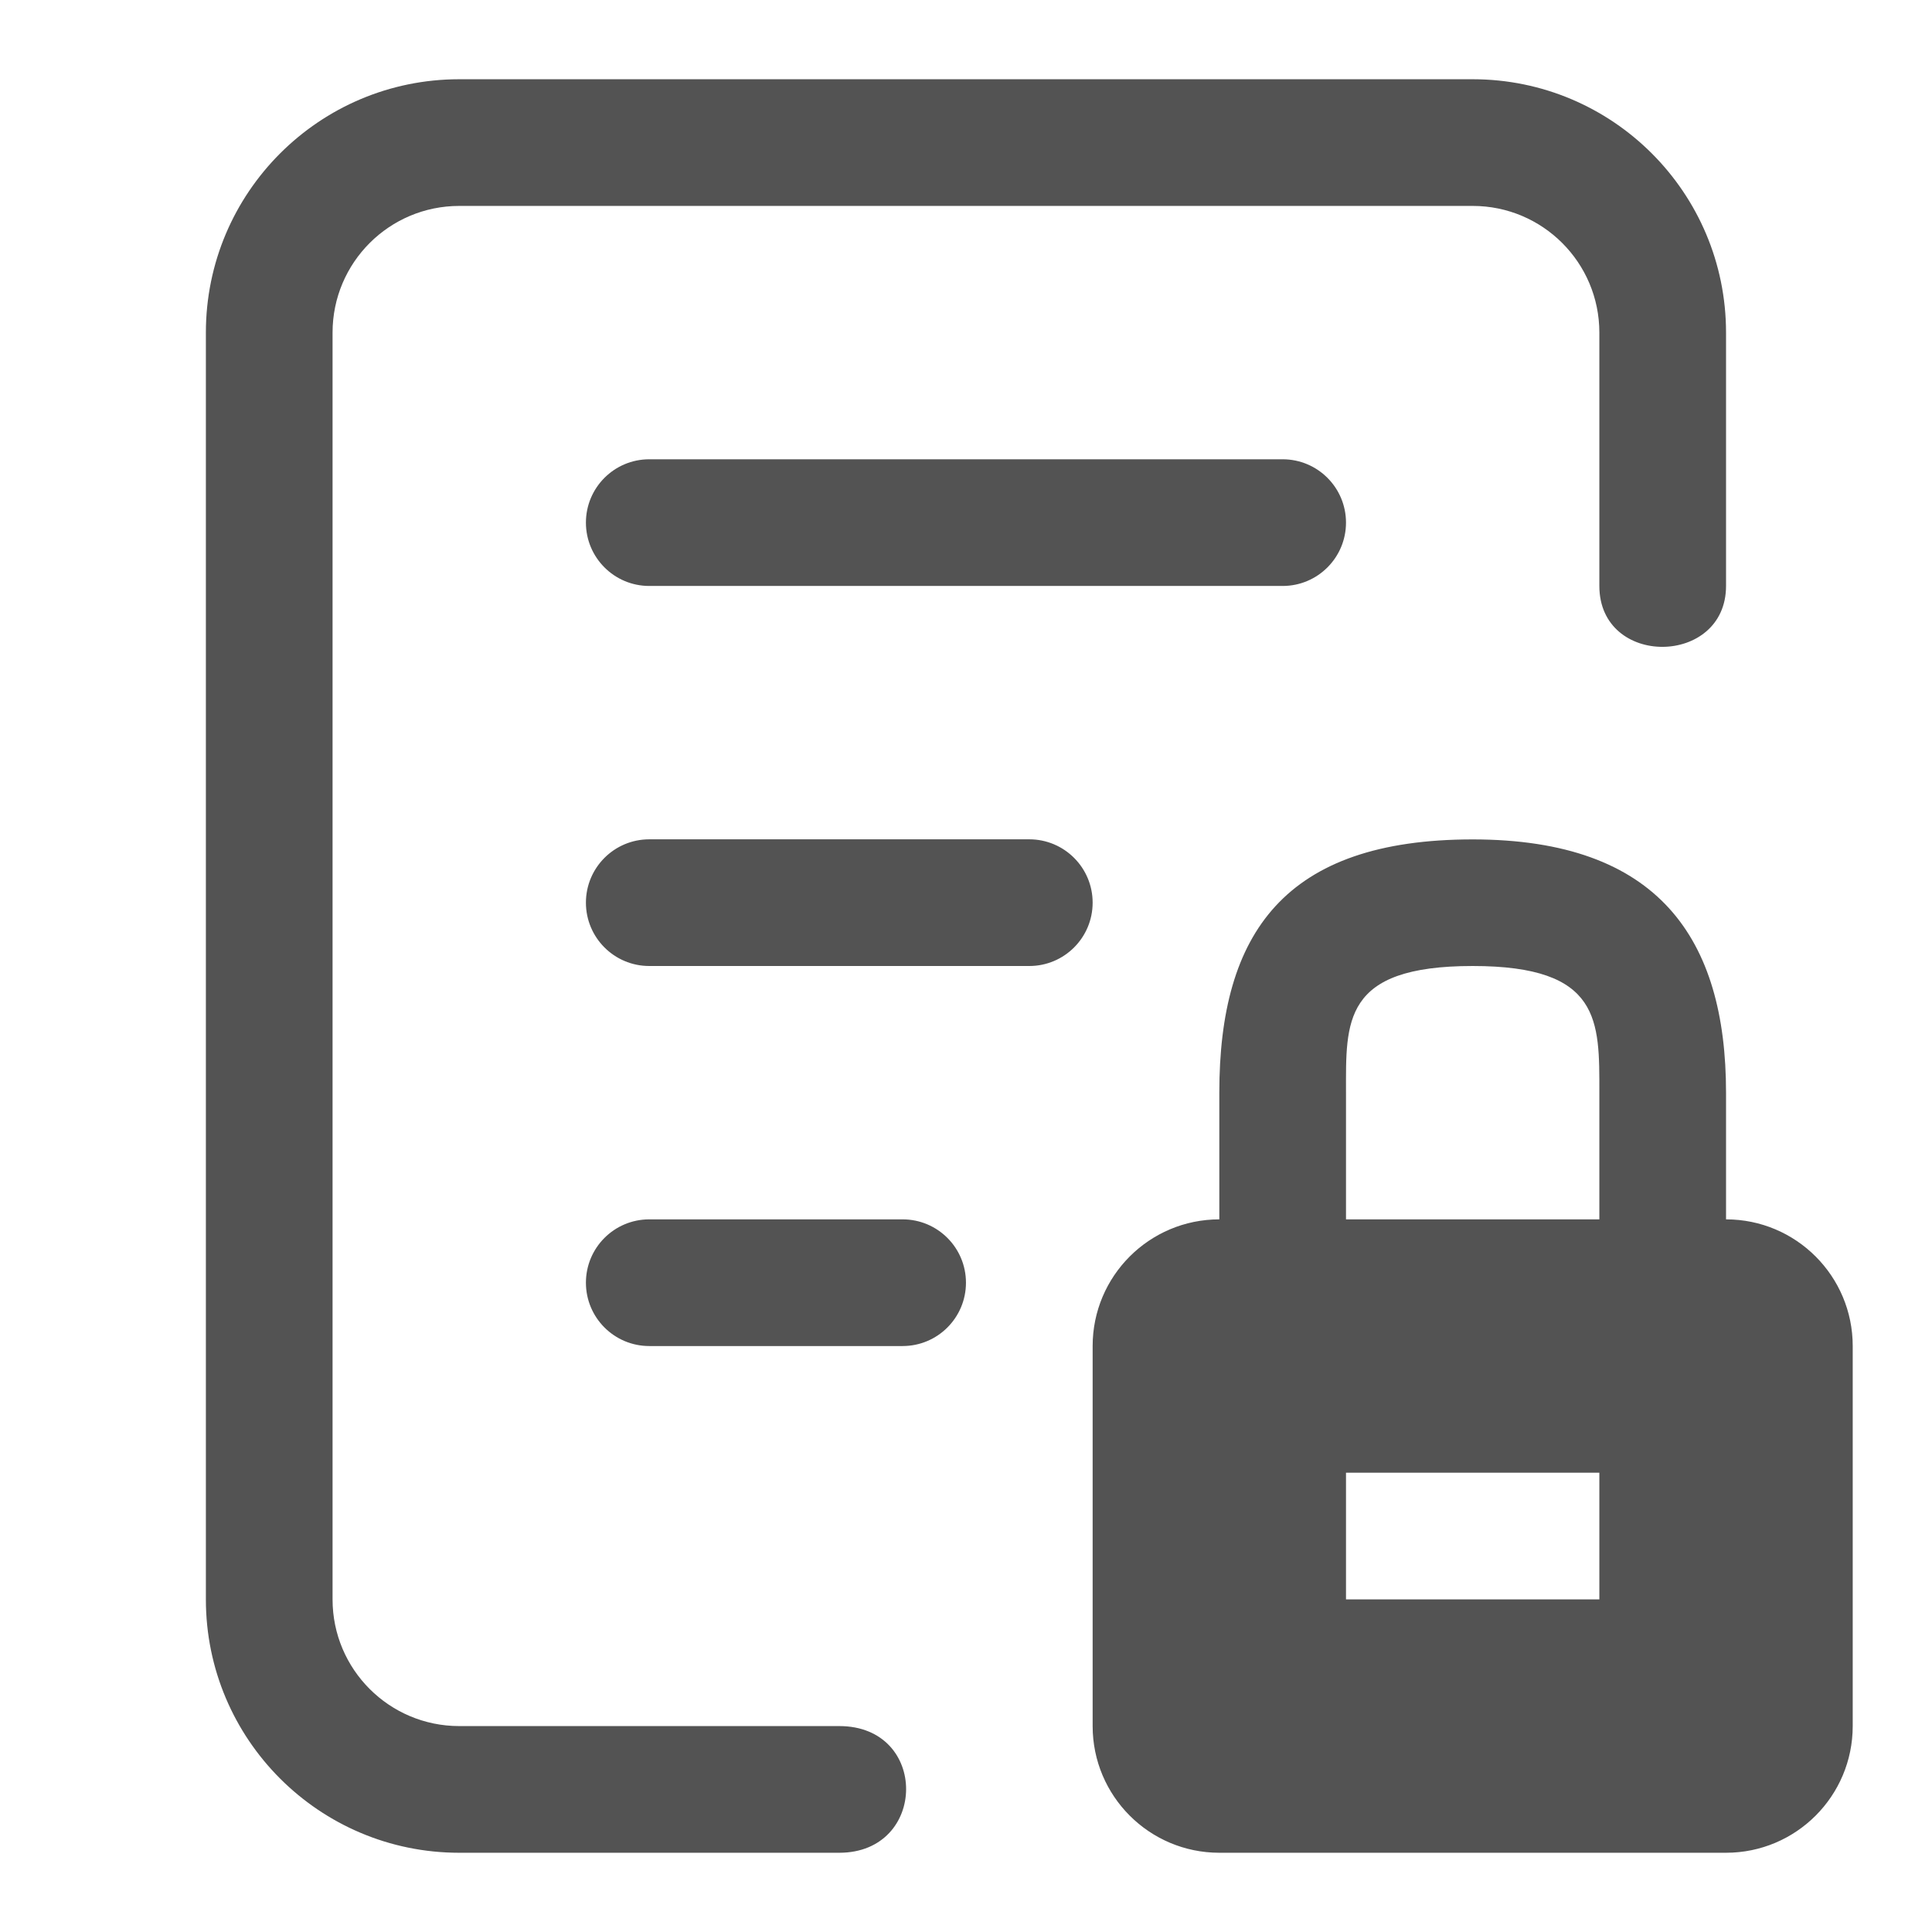 <?xml version="1.0" encoding="utf-8"?>
<!-- Generator: Adobe Illustrator 17.0.0, SVG Export Plug-In . SVG Version: 6.00 Build 0)  -->
<!DOCTYPE svg PUBLIC "-//W3C//DTD SVG 1.1//EN" "http://www.w3.org/Graphics/SVG/1.1/DTD/svg11.dtd">
<svg version="1.1" id="图形" xmlns="http://www.w3.org/2000/svg" xmlns:xlink="http://www.w3.org/1999/xlink" x="0px" y="0px"
	 width="1024px" height="1024px" viewBox="0 0 1024 1024" enable-background="new 0 0 1024 1024" xml:space="preserve">
<g>
	<g>
		<path fill="#535353" d="M344.121,243.429c-18.545,0-33.571,15.033-33.571,33.571s15.027,33.571,33.571,33.571h335.714
			c18.538,0,33.571-15.033,33.571-33.571s-15.033-33.571-33.571-33.571H344.121z M478.407,646.286H344.121
			c-18.545,0-33.571,15.033-33.571,33.571s15.027,33.571,33.571,33.571h134.286c18.545,0,33.571-15.033,33.571-33.571
			S496.952,646.286,478.407,646.286z M444.836,914.857H243.407c-37.083,0-67.143-30.06-67.143-67.143V176.286
			c0-37.083,30.06-67.143,67.143-67.143H780.55c37.083,0,67.143,30.06,67.143,67.143v134.286c0,43.374,67.143,42.689,67.143,0
			V176.286C914.836,102.12,854.716,42,780.55,42H243.407c-74.166,0-134.286,60.12-134.286,134.286v671.429
			c0,74.159,60.12,134.286,134.286,134.286h201.429C491.722,982,492.406,914.857,444.836,914.857z M545.55,444.857H344.121
			c-18.545,0-33.571,15.033-33.571,33.571S325.577,512,344.121,512H545.55c18.545,0,33.571-15.033,33.571-33.571
			S564.095,444.857,545.55,444.857z M914.836,646.286v-67.143c0-81.552-35.673-134.239-134.299-134.239
			c-99.62,0-134.272,49.538-134.272,134.239v67.143c-37.083,0-67.143,30.06-67.143,67.143v201.429
			c0,37.083,30.06,67.143,67.143,67.143h268.571c37.083,0,67.143-30.06,67.143-67.143V713.429
			C981.979,676.346,951.919,646.286,914.836,646.286z M847.693,847.714H713.407v-67.143h134.286V847.714z M847.693,579.143v67.143
			H713.407v-67.143c0.007-37.66-2.068-67.143,67.143-67.143C848.787,512,847.693,541.086,847.693,579.143z"/>
	</g>
</g>
</svg>
